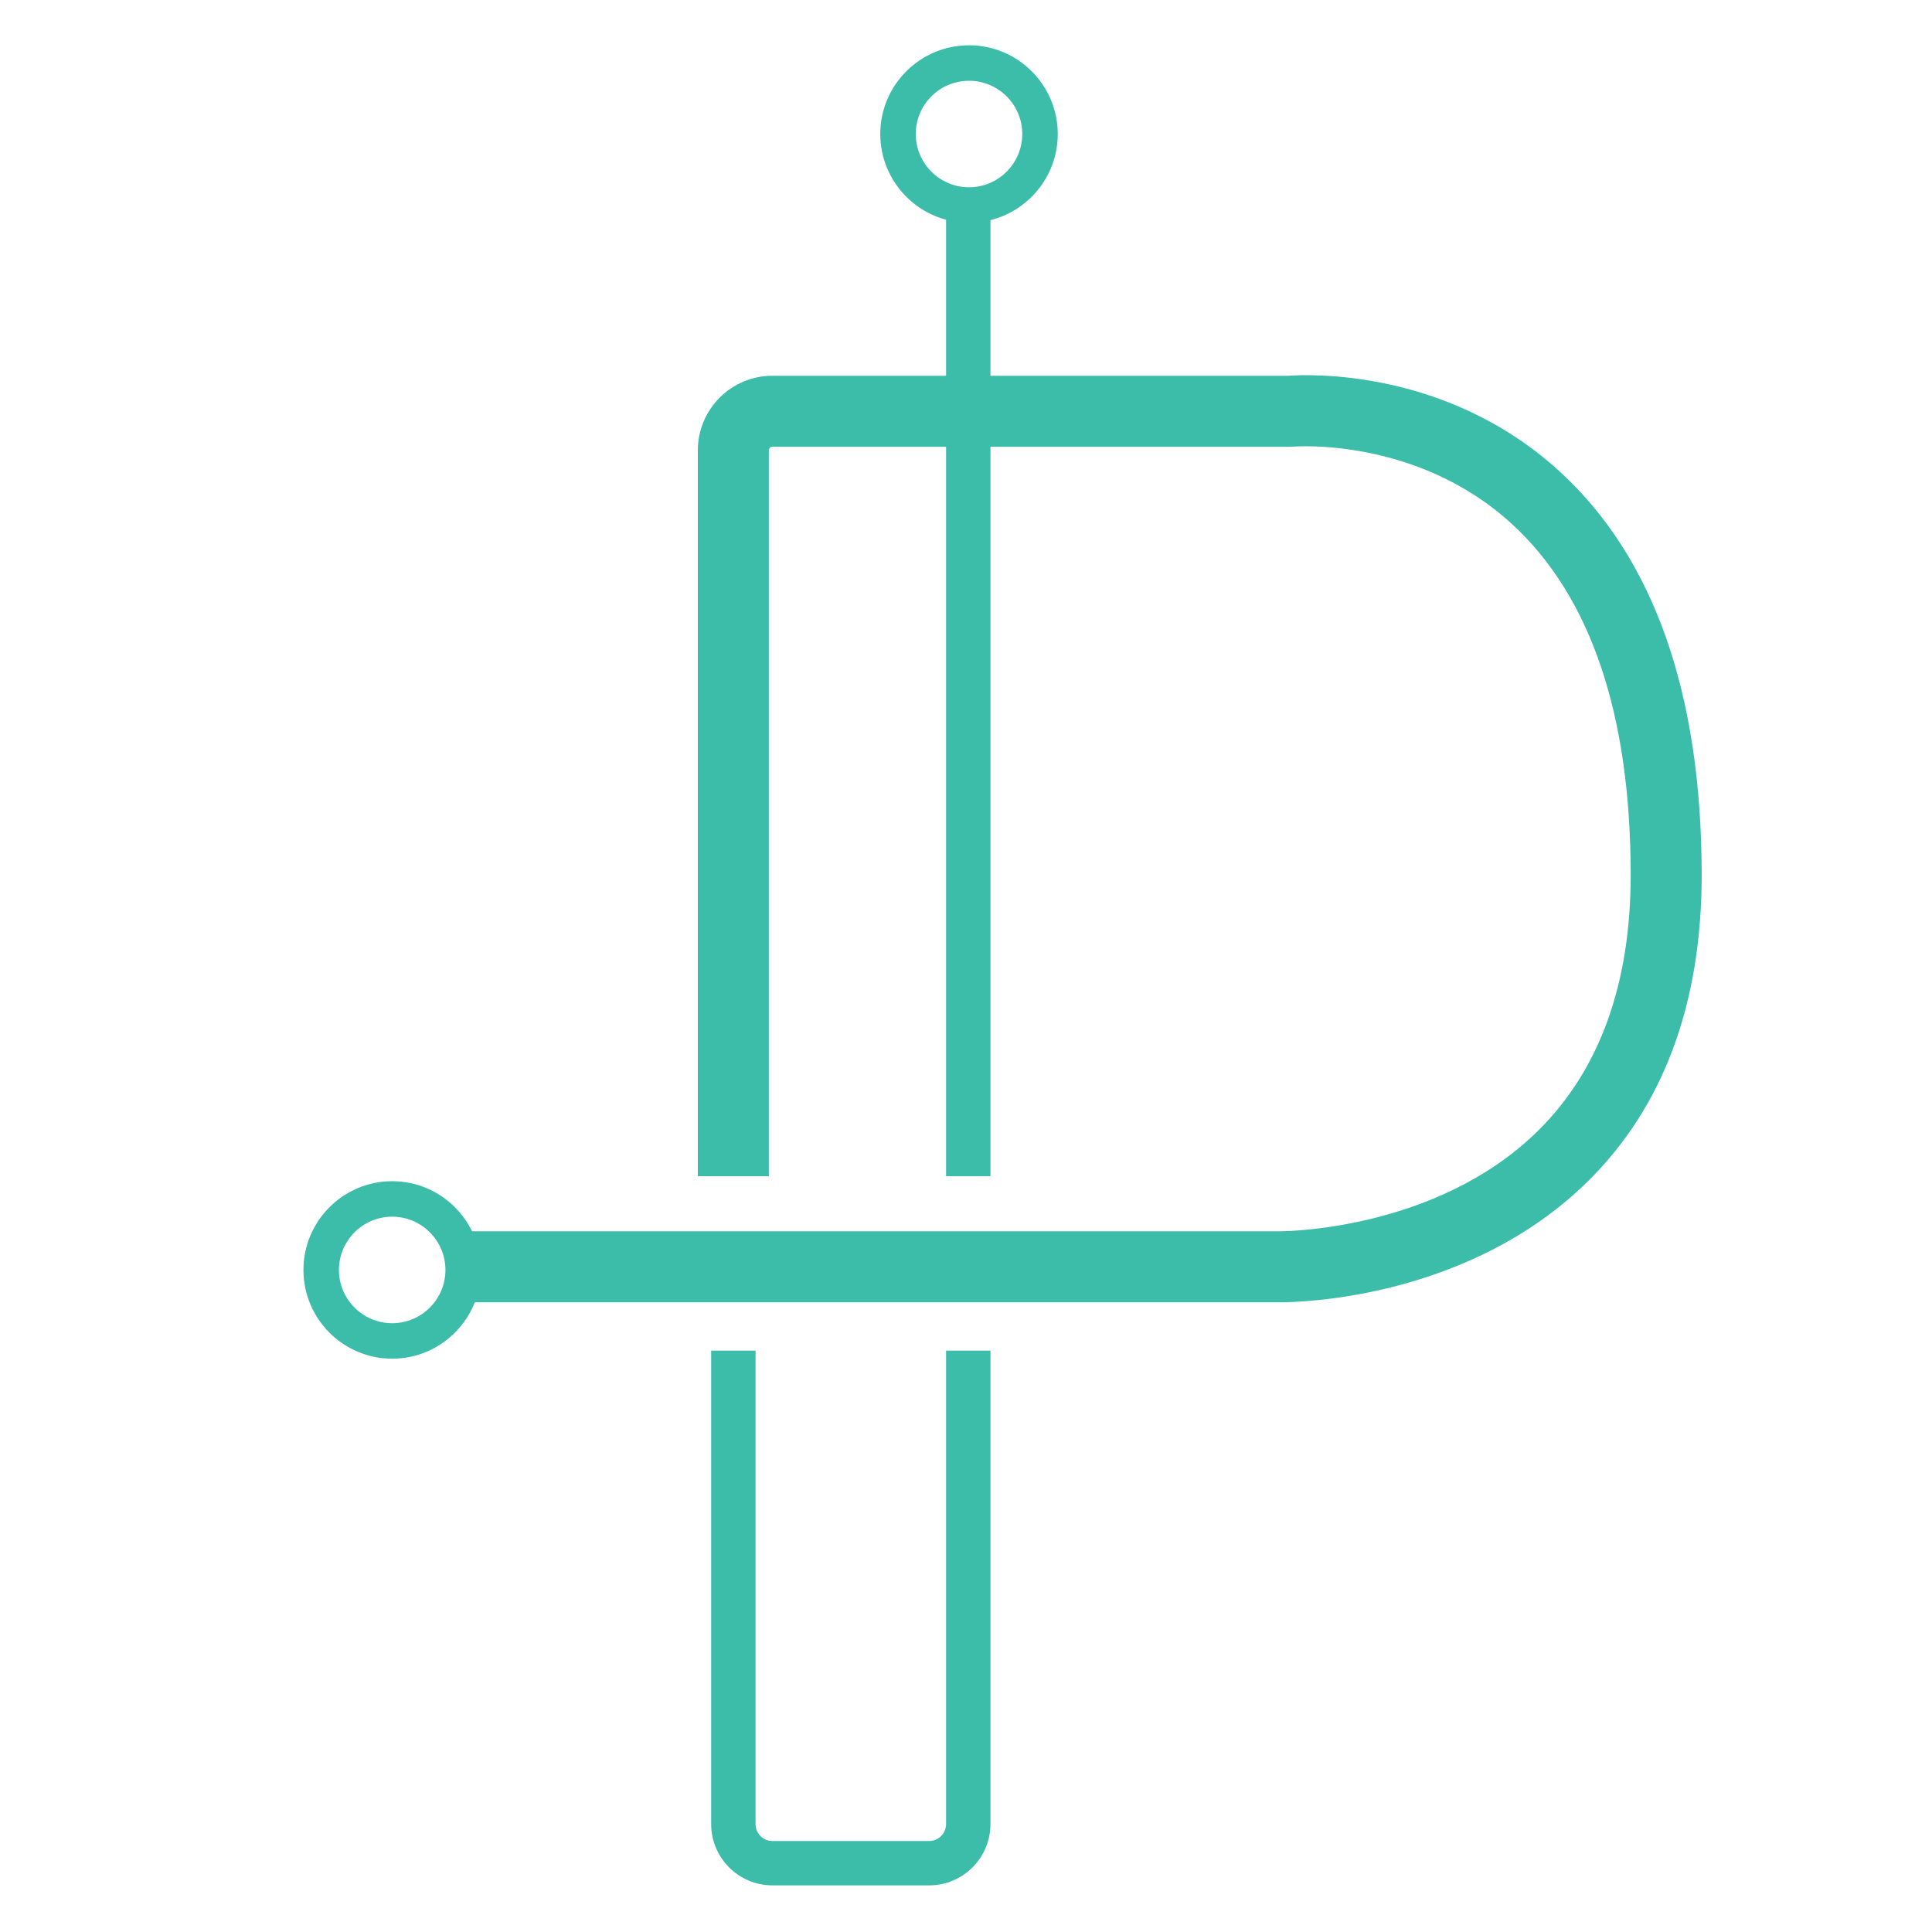 <!-- <?xml version="1.0" encoding="utf-8"?> -->
<!-- Generator: Adobe Illustrator 17.0.0, SVG Export Plug-In . SVG Version: 6.00 Build 0)  -->
<!-- <!DOCTYPE svg PUBLIC "-//W3C//DTD SVG 1.1//EN" "http://www.w3.org/Graphics/SVG/1.1/DTD/svg11.dtd"> -->
<svg version="1.1" id="Layer_1" xmlns="http://www.w3.org/2000/svg" xmlns:xlink="http://www.w3.org/1999/xlink" x="0px" y="0px"
	 width="128px" height="128px" viewBox="0 0 128 128" enable-background="new 0 0 128 128" xml:space="preserve">
<g>
	<g>
		<path fill="#3BBDAA" d="M84.846,86.28c-0.047,0-0.079,0-0.097-0.001l-54.6,0.001v-4.704H84.78c0.115,0,10.382,0.016,17.145-6.687
			c4.056-4.018,6.112-9.708,6.112-16.911c0-10.657-2.652-18.488-7.885-23.277c-6.298-5.764-14.395-5.118-14.471-5.111l-0.216,0.01
			H51.173c-0.13,0-0.235,0.105-0.235,0.235v48.091h-4.704V29.834c0-2.723,2.215-4.938,4.939-4.938h34.194
			c1.247-0.091,10.419-0.517,17.898,6.279c6.287,5.713,9.475,14.73,9.475,26.803c0,8.525-2.537,15.351-7.54,20.287
			C97.304,86.057,86.089,86.28,84.846,86.28z"/>
	</g>
	<g>
		<path fill="#3BBDAA" d="M61.559,124.911H51.177c-2.239,0-4.061-1.821-4.061-4.061V89.484h2.94v31.367
			c0,0.619,0.503,1.121,1.121,1.121h10.382c0.619,0,1.121-0.503,1.121-1.121V89.484h2.94v31.367
			C65.62,123.09,63.798,124.911,61.559,124.911z"/>
	</g>
	<g>
		<rect x="62.68" y="13.779" fill="#3BBDAA" width="2.94" height="64.146"/>
	</g>
	<path fill="#3BBDAA" d="M25.983,90.017c-3.242,0-5.879-2.637-5.879-5.879c0-3.243,2.637-5.88,5.879-5.88s5.879,2.637,5.879,5.88
		C31.862,87.38,29.225,90.017,25.983,90.017z M25.983,80.609c-1.945,0-3.528,1.583-3.528,3.529c0,1.945,1.583,3.528,3.528,3.528
		s3.528-1.583,3.528-3.528C29.511,82.192,27.928,80.609,25.983,80.609z"/>
	<path fill="#3BBDAA" d="M64.2,14.758c-3.243,0-5.88-2.637-5.88-5.88C58.321,5.637,60.958,3,64.2,3c3.242,0,5.879,2.637,5.879,5.879
		C70.08,12.121,67.442,14.758,64.2,14.758z M64.2,5.351c-1.946,0-3.529,1.583-3.529,3.528c0,1.946,1.583,3.529,3.529,3.529
		c1.945,0,3.528-1.583,3.528-3.529C67.728,6.934,66.146,5.351,64.2,5.351z"/>
</g>
</svg>

